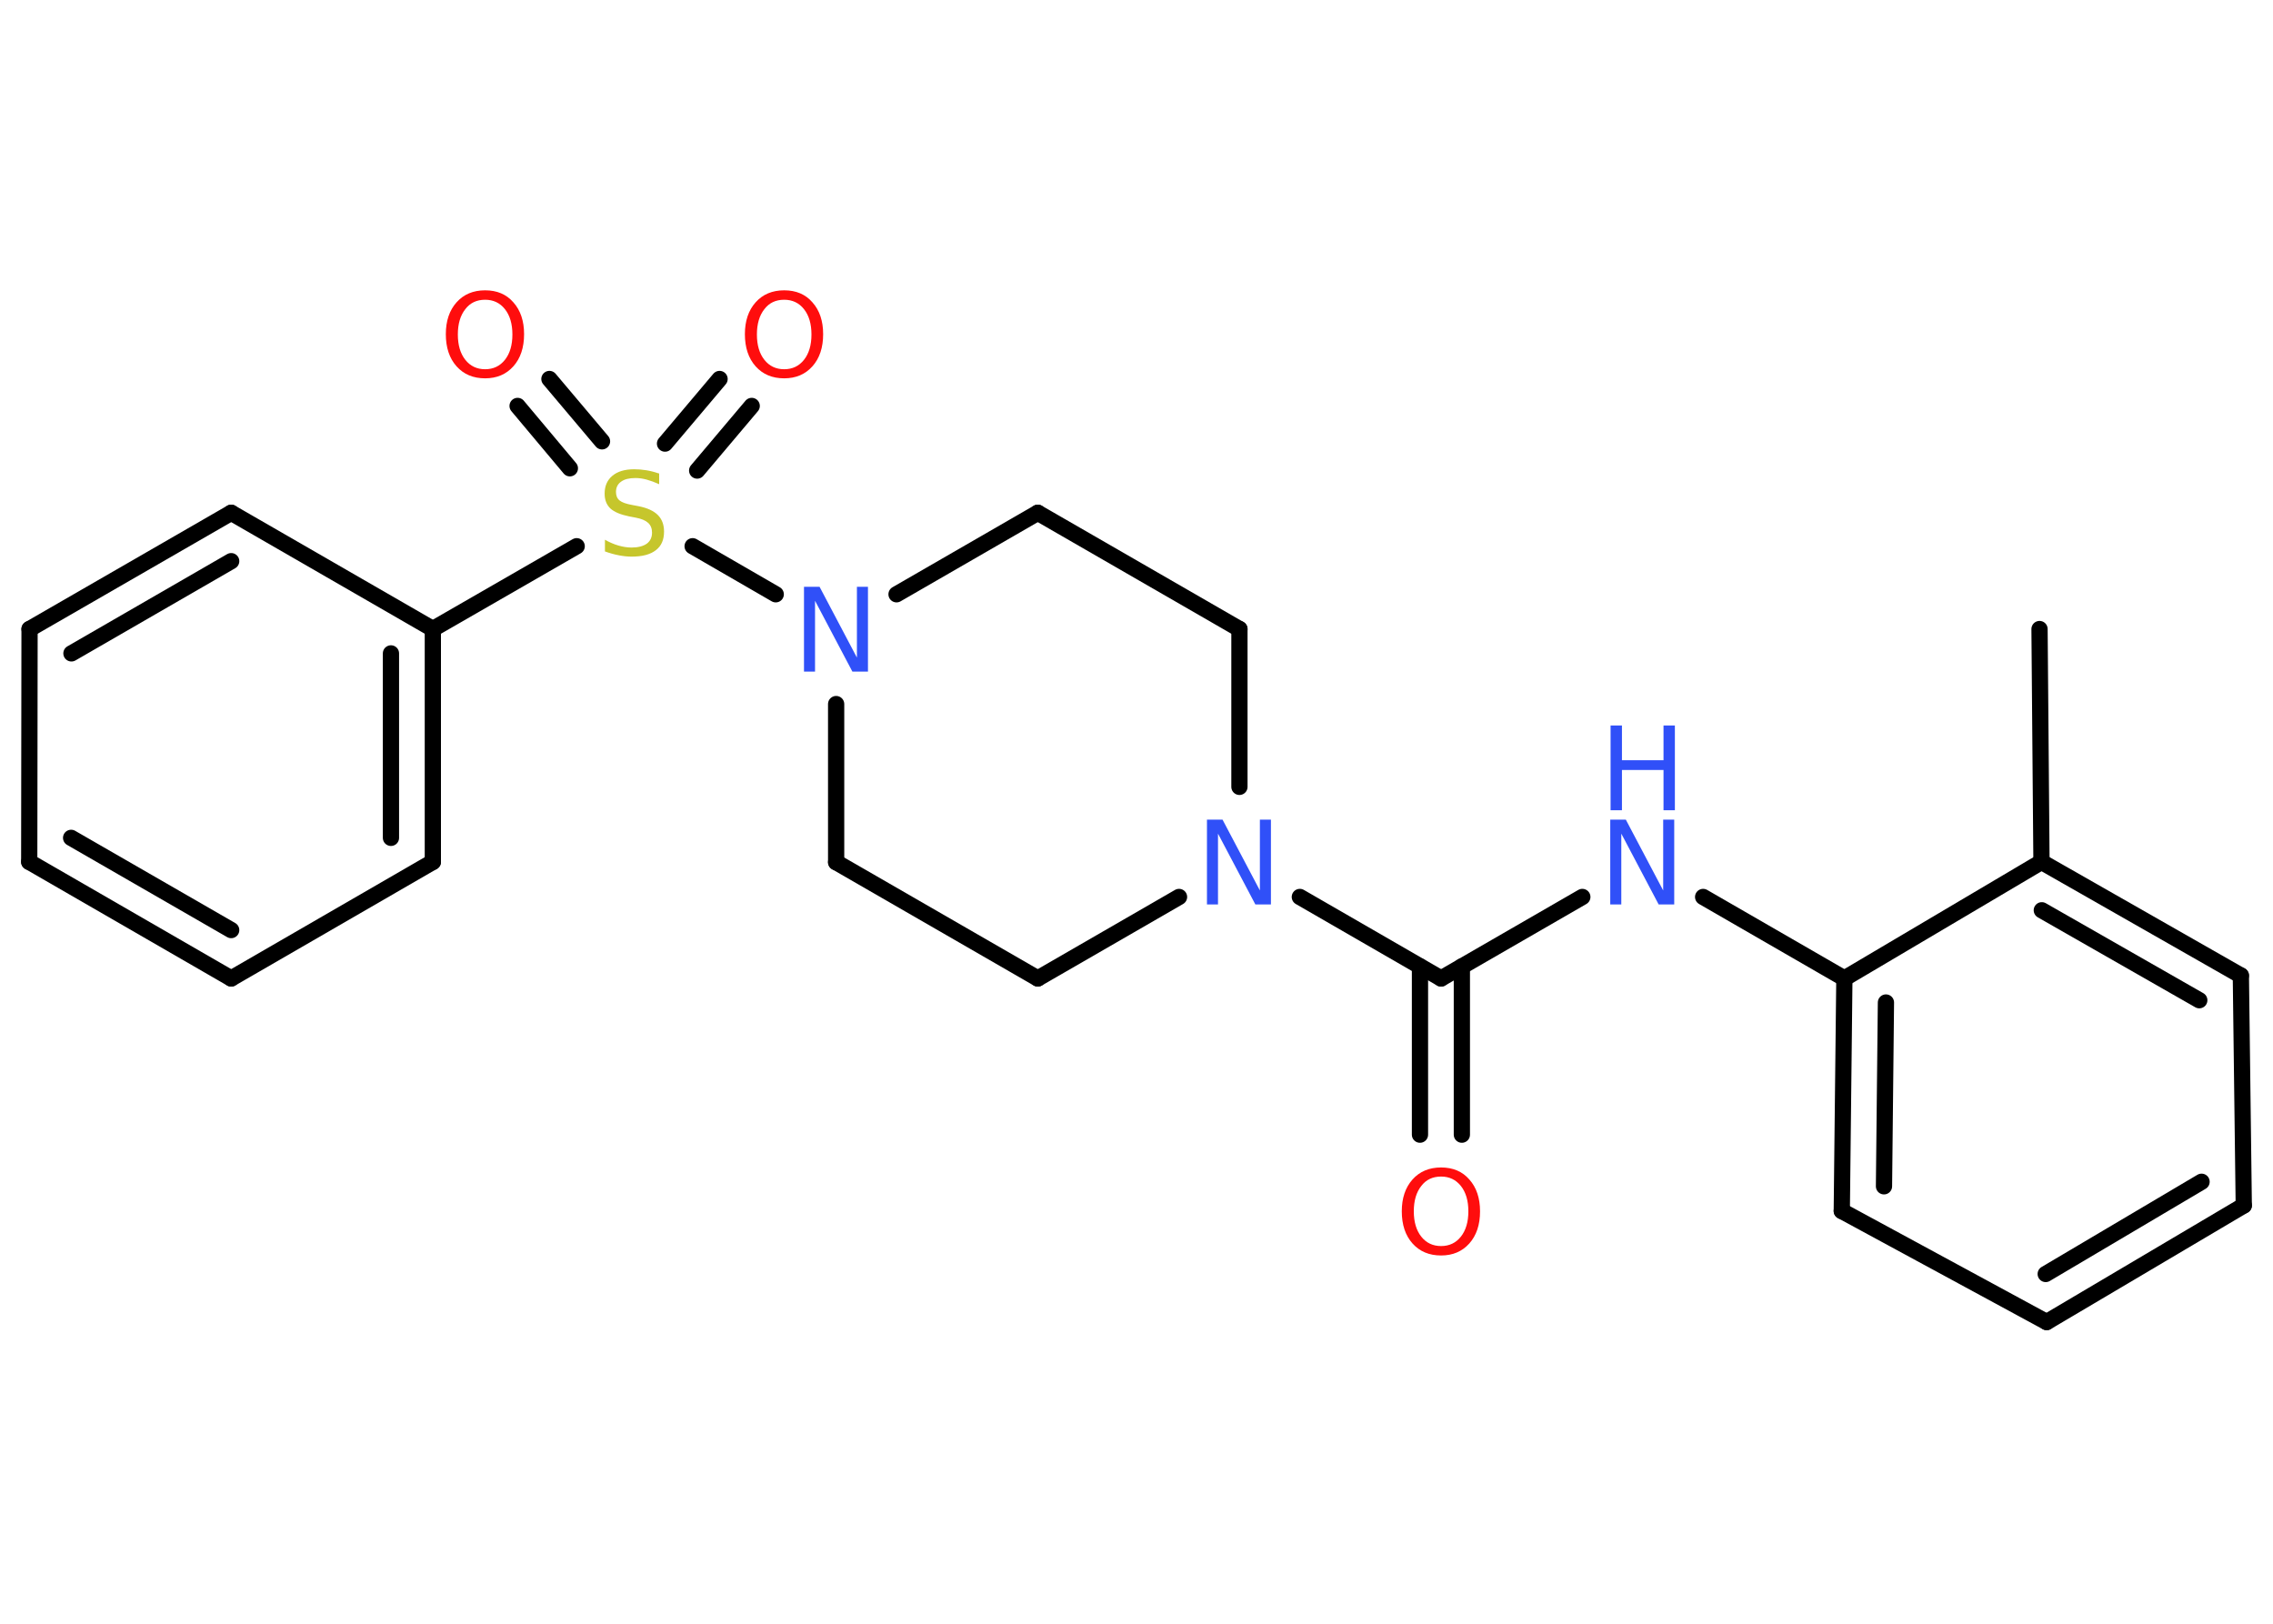 <?xml version='1.0' encoding='UTF-8'?>
<!DOCTYPE svg PUBLIC "-//W3C//DTD SVG 1.1//EN" "http://www.w3.org/Graphics/SVG/1.1/DTD/svg11.dtd">
<svg version='1.2' xmlns='http://www.w3.org/2000/svg' xmlns:xlink='http://www.w3.org/1999/xlink' width='70.0mm' height='50.0mm' viewBox='0 0 70.0 50.0'>
  <desc>Generated by the Chemistry Development Kit (http://github.com/cdk)</desc>
  <g stroke-linecap='round' stroke-linejoin='round' stroke='#000000' stroke-width='.5' fill='#3050F8'>
    <rect x='.0' y='.0' width='70.0' height='50.0' fill='#FFFFFF' stroke='none'/>
    <g id='mol1' class='mol'>
      <line id='mol1bnd1' class='bond' x1='62.81' y1='19.37' x2='62.87' y2='26.54'/>
      <g id='mol1bnd2' class='bond'>
        <line x1='69.01' y1='30.04' x2='62.87' y2='26.54'/>
        <line x1='67.73' y1='30.8' x2='62.88' y2='28.03'/>
      </g>
      <line id='mol1bnd3' class='bond' x1='69.01' y1='30.04' x2='69.1' y2='37.12'/>
      <g id='mol1bnd4' class='bond'>
        <line x1='63.03' y1='40.71' x2='69.1' y2='37.12'/>
        <line x1='63.0' y1='39.23' x2='67.8' y2='36.39'/>
      </g>
      <line id='mol1bnd5' class='bond' x1='63.03' y1='40.71' x2='56.72' y2='37.29'/>
      <g id='mol1bnd6' class='bond'>
        <line x1='56.8' y1='30.13' x2='56.72' y2='37.29'/>
        <line x1='58.08' y1='30.87' x2='58.02' y2='36.53'/>
      </g>
      <line id='mol1bnd7' class='bond' x1='62.87' y1='26.54' x2='56.8' y2='30.13'/>
      <line id='mol1bnd8' class='bond' x1='56.8' y1='30.13' x2='52.45' y2='27.62'/>
      <line id='mol1bnd9' class='bond' x1='48.73' y1='27.62' x2='44.38' y2='30.13'/>
      <g id='mol1bnd10' class='bond'>
        <line x1='45.02' y1='29.76' x2='45.02' y2='34.94'/>
        <line x1='43.73' y1='29.76' x2='43.73' y2='34.94'/>
      </g>
      <line id='mol1bnd11' class='bond' x1='44.38' y1='30.13' x2='40.03' y2='27.62'/>
      <line id='mol1bnd12' class='bond' x1='36.31' y1='27.62' x2='31.96' y2='30.13'/>
      <line id='mol1bnd13' class='bond' x1='31.96' y1='30.13' x2='25.75' y2='26.55'/>
      <line id='mol1bnd14' class='bond' x1='25.75' y1='26.55' x2='25.75' y2='21.68'/>
      <line id='mol1bnd15' class='bond' x1='23.89' y1='18.3' x2='21.33' y2='16.82'/>
      <g id='mol1bnd16' class='bond'>
        <line x1='20.48' y1='13.66' x2='22.16' y2='11.67'/>
        <line x1='21.47' y1='14.49' x2='23.15' y2='12.5'/>
      </g>
      <g id='mol1bnd17' class='bond'>
        <line x1='17.55' y1='14.42' x2='15.94' y2='12.5'/>
        <line x1='18.54' y1='13.59' x2='16.92' y2='11.67'/>
      </g>
      <line id='mol1bnd18' class='bond' x1='17.76' y1='16.82' x2='13.33' y2='19.37'/>
      <g id='mol1bnd19' class='bond'>
        <line x1='13.33' y1='26.54' x2='13.33' y2='19.37'/>
        <line x1='12.04' y1='25.8' x2='12.04' y2='20.12'/>
      </g>
      <line id='mol1bnd20' class='bond' x1='13.33' y1='26.54' x2='7.12' y2='30.13'/>
      <g id='mol1bnd21' class='bond'>
        <line x1='.9' y1='26.54' x2='7.12' y2='30.13'/>
        <line x1='2.19' y1='25.8' x2='7.12' y2='28.64'/>
      </g>
      <line id='mol1bnd22' class='bond' x1='.9' y1='26.54' x2='.91' y2='19.37'/>
      <g id='mol1bnd23' class='bond'>
        <line x1='7.12' y1='15.79' x2='.91' y2='19.37'/>
        <line x1='7.12' y1='17.28' x2='2.2' y2='20.12'/>
      </g>
      <line id='mol1bnd24' class='bond' x1='13.33' y1='19.37' x2='7.12' y2='15.79'/>
      <line id='mol1bnd25' class='bond' x1='27.61' y1='18.3' x2='31.96' y2='15.79'/>
      <line id='mol1bnd26' class='bond' x1='31.96' y1='15.79' x2='38.17' y2='19.37'/>
      <line id='mol1bnd27' class='bond' x1='38.17' y1='24.23' x2='38.17' y2='19.37'/>
      <g id='mol1atm8' class='atom'>
        <path d='M49.6 25.24h.47l1.15 2.18v-2.18h.34v2.61h-.48l-1.15 -2.18v2.18h-.34v-2.61z' stroke='none'/>
        <path d='M49.6 22.34h.35v1.07h1.28v-1.07h.35v2.61h-.35v-1.24h-1.28v1.24h-.35v-2.61z' stroke='none'/>
      </g>
      <path id='mol1atm10' class='atom' d='M44.38 36.23q-.39 .0 -.61 .29q-.23 .29 -.23 .78q.0 .49 .23 .78q.23 .29 .61 .29q.38 .0 .61 -.29q.23 -.29 .23 -.78q.0 -.49 -.23 -.78q-.23 -.29 -.61 -.29zM44.38 35.95q.55 .0 .87 .37q.33 .37 .33 .98q.0 .62 -.33 .99q-.33 .37 -.87 .37q-.55 .0 -.88 -.37q-.33 -.37 -.33 -.99q.0 -.61 .33 -.98q.33 -.37 .88 -.37z' stroke='none' fill='#FF0D0D'/>
      <path id='mol1atm11' class='atom' d='M37.18 25.24h.47l1.15 2.18v-2.18h.34v2.61h-.48l-1.15 -2.18v2.18h-.34v-2.61z' stroke='none'/>
      <path id='mol1atm14' class='atom' d='M24.77 18.07h.47l1.15 2.18v-2.18h.34v2.61h-.48l-1.15 -2.18v2.18h-.34v-2.61z' stroke='none'/>
      <path id='mol1atm15' class='atom' d='M20.3 14.57v.34q-.2 -.09 -.38 -.14q-.18 -.05 -.35 -.05q-.29 .0 -.44 .11q-.16 .11 -.16 .32q.0 .17 .11 .26q.11 .09 .39 .14l.21 .04q.39 .08 .58 .27q.19 .19 .19 .51q.0 .38 -.25 .57q-.25 .2 -.75 .2q-.18 .0 -.39 -.04q-.21 -.04 -.43 -.12v-.36q.21 .12 .42 .18q.21 .06 .4 .06q.3 .0 .47 -.12q.16 -.12 .16 -.34q.0 -.19 -.12 -.3q-.12 -.11 -.38 -.16l-.21 -.04q-.39 -.08 -.57 -.24q-.18 -.17 -.18 -.46q.0 -.35 .24 -.55q.24 -.2 .67 -.2q.18 .0 .37 .03q.19 .03 .39 .1z' stroke='none' fill='#C6C62C'/>
      <path id='mol1atm16' class='atom' d='M24.15 9.23q-.39 .0 -.61 .29q-.23 .29 -.23 .78q.0 .49 .23 .78q.23 .29 .61 .29q.38 .0 .61 -.29q.23 -.29 .23 -.78q.0 -.49 -.23 -.78q-.23 -.29 -.61 -.29zM24.15 8.94q.55 .0 .87 .37q.33 .37 .33 .98q.0 .62 -.33 .99q-.33 .37 -.87 .37q-.55 .0 -.88 -.37q-.33 -.37 -.33 -.99q.0 -.61 .33 -.98q.33 -.37 .88 -.37z' stroke='none' fill='#FF0D0D'/>
      <path id='mol1atm17' class='atom' d='M14.94 9.23q-.39 .0 -.61 .29q-.23 .29 -.23 .78q.0 .49 .23 .78q.23 .29 .61 .29q.38 .0 .61 -.29q.23 -.29 .23 -.78q.0 -.49 -.23 -.78q-.23 -.29 -.61 -.29zM14.94 8.94q.55 .0 .87 .37q.33 .37 .33 .98q.0 .62 -.33 .99q-.33 .37 -.87 .37q-.55 .0 -.88 -.37q-.33 -.37 -.33 -.99q.0 -.61 .33 -.98q.33 -.37 .88 -.37z' stroke='none' fill='#FF0D0D'/>
    </g>
  </g>
</svg>
